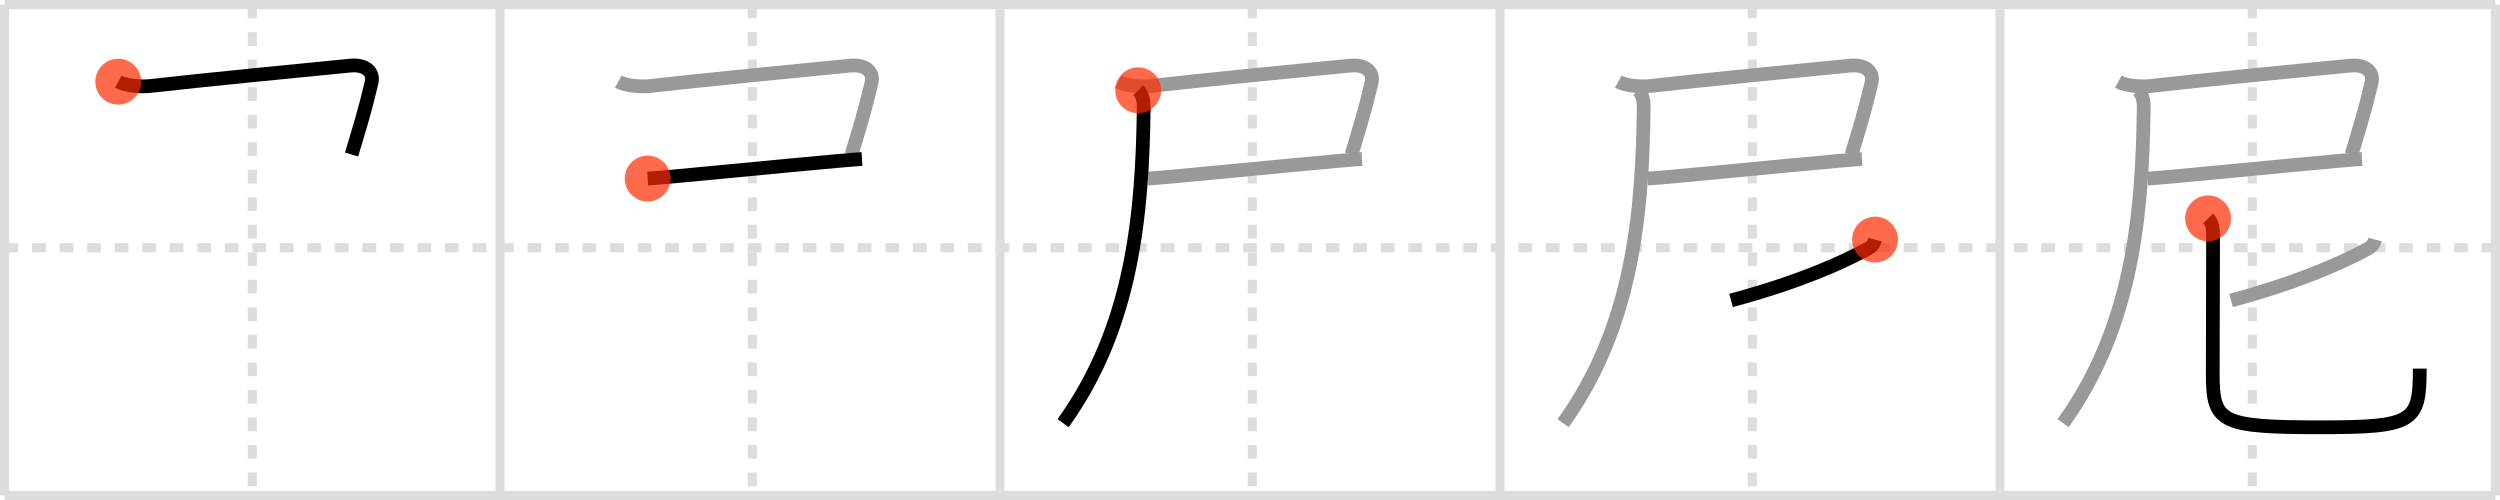 <svg width="545px" height="109px" viewBox="0 0 545 109" xmlns="http://www.w3.org/2000/svg" xmlns:xlink="http://www.w3.org/1999/xlink" xml:space="preserve" version="1.1"  baseProfile="full">
<line x1="1" y1="1" x2="544" y2="1" style="stroke:#ddd;stroke-width:2" />
<line x1="1" y1="1" x2="1" y2="108" style="stroke:#ddd;stroke-width:2" />
<line x1="1" y1="108" x2="544" y2="108" style="stroke:#ddd;stroke-width:2" />
<line x1="544" y1="1" x2="544" y2="108" style="stroke:#ddd;stroke-width:2" />
<line x1="109" y1="1" x2="109" y2="108" style="stroke:#ddd;stroke-width:2" />
<line x1="218" y1="1" x2="218" y2="108" style="stroke:#ddd;stroke-width:2" />
<line x1="327" y1="1" x2="327" y2="108" style="stroke:#ddd;stroke-width:2" />
<line x1="436" y1="1" x2="436" y2="108" style="stroke:#ddd;stroke-width:2" />
<line x1="1" y1="54" x2="544" y2="54" style="stroke:#ddd;stroke-width:2;stroke-dasharray:3 3" />
<line x1="55" y1="1" x2="55" y2="108" style="stroke:#ddd;stroke-width:2;stroke-dasharray:3 3" />
<line x1="164" y1="1" x2="164" y2="108" style="stroke:#ddd;stroke-width:2;stroke-dasharray:3 3" />
<line x1="273" y1="1" x2="273" y2="108" style="stroke:#ddd;stroke-width:2;stroke-dasharray:3 3" />
<line x1="382" y1="1" x2="382" y2="108" style="stroke:#ddd;stroke-width:2;stroke-dasharray:3 3" />
<line x1="491" y1="1" x2="491" y2="108" style="stroke:#ddd;stroke-width:2;stroke-dasharray:3 3" />
<path d="M25.78,17.81c1.72,0.94,5.13,1.15,6.97,0.94c9.87-1.14,35.89-3.71,43.65-4.45C79.5,14,81.58,15.54,81.0,18c-1.5,6.37-2.62,9.87-4.36,15.69" style="fill:none;stroke:black;stroke-width:3" />
<circle cx="25.78" cy="17.81" r="5" stroke-width="0" fill="#FF2A00" opacity="0.7" />
<path d="M134.78,17.81c1.72,0.94,5.13,1.15,6.97,0.94c9.87-1.14,35.89-3.71,43.65-4.45C188.5,14,190.58,15.54,190.0,18c-1.5,6.37-2.62,9.87-4.36,15.69" style="fill:none;stroke:#999;stroke-width:3" />
<path d="M141.19,38.93c4.12-0.22,29.43-2.78,41.33-3.83c2.55-0.23,4.47-0.38,5.39-0.43" style="fill:none;stroke:black;stroke-width:3" />
<circle cx="141.19" cy="38.93" r="5" stroke-width="0" fill="#FF2A00" opacity="0.7" />
<path d="M243.78,17.81c1.72,0.94,5.13,1.15,6.97,0.94c9.87-1.14,35.89-3.71,43.65-4.45C297.5,14,299.58,15.54,299.0,18c-1.5,6.37-2.62,9.87-4.36,15.69" style="fill:none;stroke:#999;stroke-width:3" />
<path d="M250.19,38.93c4.12-0.22,29.43-2.78,41.33-3.83c2.55-0.23,4.47-0.38,5.39-0.43" style="fill:none;stroke:#999;stroke-width:3" />
<path d="M248.12,19.68c1.1,1.1,1.24,2.57,1.21,4.08C249.02,46.41,247.0,71.12,231.75,92.25" style="fill:none;stroke:black;stroke-width:3" />
<circle cx="248.12" cy="19.68" r="5" stroke-width="0" fill="#FF2A00" opacity="0.7" />
<path d="M352.78,17.81c1.72,0.94,5.13,1.15,6.97,0.94c9.87-1.14,35.89-3.71,43.65-4.45C406.5,14,408.58,15.54,408.0,18c-1.5,6.37-2.62,9.87-4.36,15.69" style="fill:none;stroke:#999;stroke-width:3" />
<path d="M359.19,38.93c4.12-0.22,29.43-2.78,41.33-3.83c2.55-0.23,4.47-0.38,5.39-0.43" style="fill:none;stroke:#999;stroke-width:3" />
<path d="M357.12,19.68c1.1,1.1,1.24,2.57,1.21,4.08C358.02,46.41,356.0,71.12,340.75,92.25" style="fill:none;stroke:#999;stroke-width:3" />
<path d="M408.77,52.23c-0.27,1.02-0.82,1.59-1.49,1.95c-5.66,3.07-15.03,7.32-29.91,11.32" style="fill:none;stroke:black;stroke-width:3" />
<circle cx="408.77" cy="52.23" r="5" stroke-width="0" fill="#FF2A00" opacity="0.7" />
<path d="M461.78,17.81c1.72,0.94,5.13,1.15,6.97,0.94c9.87-1.14,35.89-3.71,43.65-4.45C515.5,14,517.58,15.54,517.0,18c-1.5,6.37-2.62,9.87-4.36,15.69" style="fill:none;stroke:#999;stroke-width:3" />
<path d="M468.19,38.93c4.12-0.22,29.43-2.78,41.33-3.83c2.55-0.23,4.47-0.38,5.39-0.43" style="fill:none;stroke:#999;stroke-width:3" />
<path d="M466.12,19.68c1.1,1.1,1.24,2.57,1.21,4.08C467.02,46.41,465.0,71.12,449.75,92.25" style="fill:none;stroke:#999;stroke-width:3" />
<path d="M517.77,52.23c-0.27,1.02-0.82,1.59-1.49,1.95c-5.66,3.07-15.03,7.32-29.91,11.32" style="fill:none;stroke:#999;stroke-width:3" />
<path d="M481.37,47.61c0.82,0.82,1.08,2.02,1.08,3.73c0,1.47-0.07,25.67-0.07,30.16c0,10.59,1.62,11.65,23.57,11.65c20.31,0,21.56-1.15,21.56-12.8" style="fill:none;stroke:black;stroke-width:3" />
<circle cx="481.37" cy="47.61" r="5" stroke-width="0" fill="#FF2A00" opacity="0.7" />
</svg>